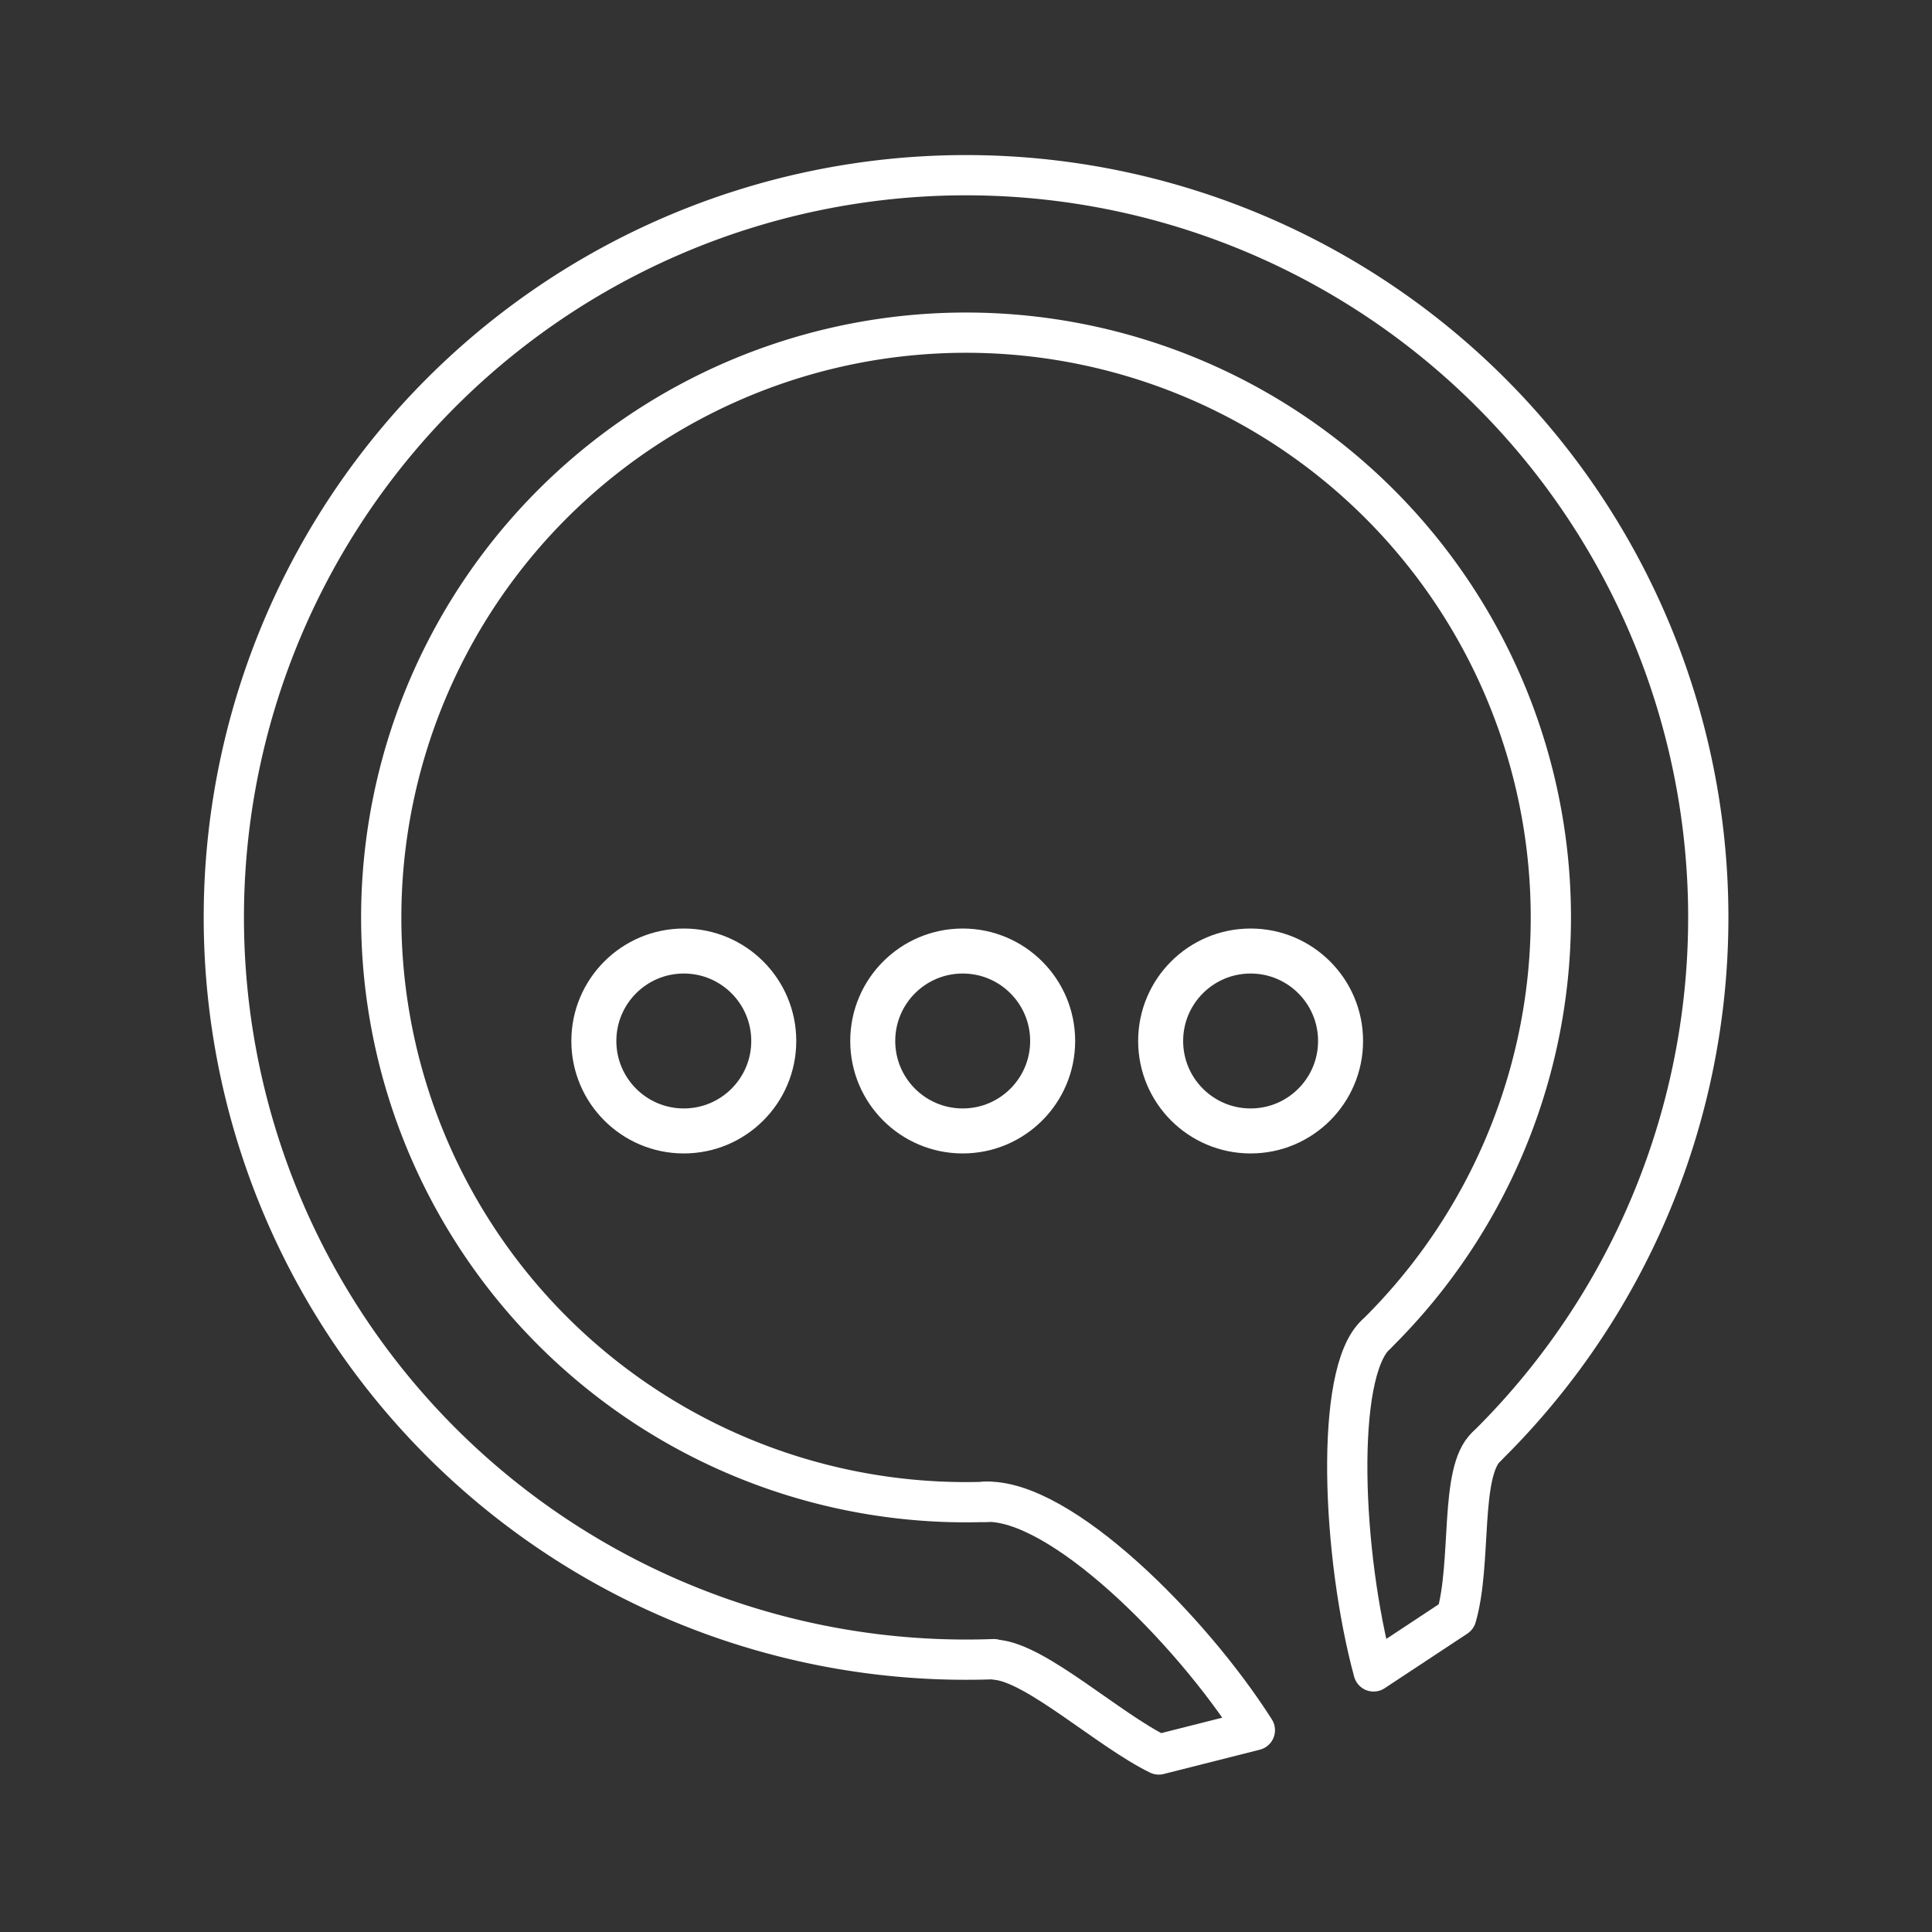 <svg xmlns="http://www.w3.org/2000/svg" viewBox="0 0 48 48"><rect x="0" y="0" width="48" height="48" fill="#333333" stroke="none"/><path style="fill:none;stroke:#fff;stroke-linecap:round;stroke-linejoin:round" d="M42.112-23.136A18.441 18.441 0 0 1 27.062-5.01 18.441 18.441 0 0 1 6.477-16.471a18.441 18.441 0 0 1 7.481-22.34 18.441 18.441 0 0 1 23.336 3.246" transform="rotate(87.866)"/><path style="fill:none;stroke:#fff;stroke-linecap:round;stroke-linejoin:round" d="M38.2-23.136A14.53 14.53 0 0 1 26.344-8.854a14.53 14.53 0 0 1-16.219-9.03 14.53 14.53 0 0 1 5.895-17.603 14.53 14.53 0 0 1 18.385 2.558" transform="rotate(87.866)"/><path style="fill:none;stroke:#fff;stroke-width:1;stroke-linecap:round;stroke-linejoin:round;stroke-miterlimit:4;stroke-dasharray:none;stroke-opacity:1" d="M34.187 33.154c-1.043.947-.84 5.504-.061 8.372l2.055-1.357c.393-1.35.075-3.603.748-4.225v0"/><path style="fill:none;stroke:#fff;stroke-width:1;stroke-linecap:round;stroke-linejoin:round;stroke-opacity:1;stroke-miterlimit:4;stroke-dasharray:none" d="M24.465 37.312c1.868-.094 5.118 3.165 6.712 5.674l-2.388.604c-1.263-.62-3.042-2.267-4.033-2.353"/><circle style="fill:none;stroke:#fff;stroke-width:1.118;stroke-linecap:round;stroke-linejoin:round" cx="16.989" cy="25.863" r="2.235"/><circle style="fill:none;stroke:#fff;stroke-width:1.118;stroke-linecap:round;stroke-linejoin:round" cx="23.918" cy="25.863" r="2.235"/><circle style="fill:none;stroke:#fff;stroke-width:1.118;stroke-linecap:round;stroke-linejoin:round" cx="31.071" cy="25.863" r="2.235"/></svg>